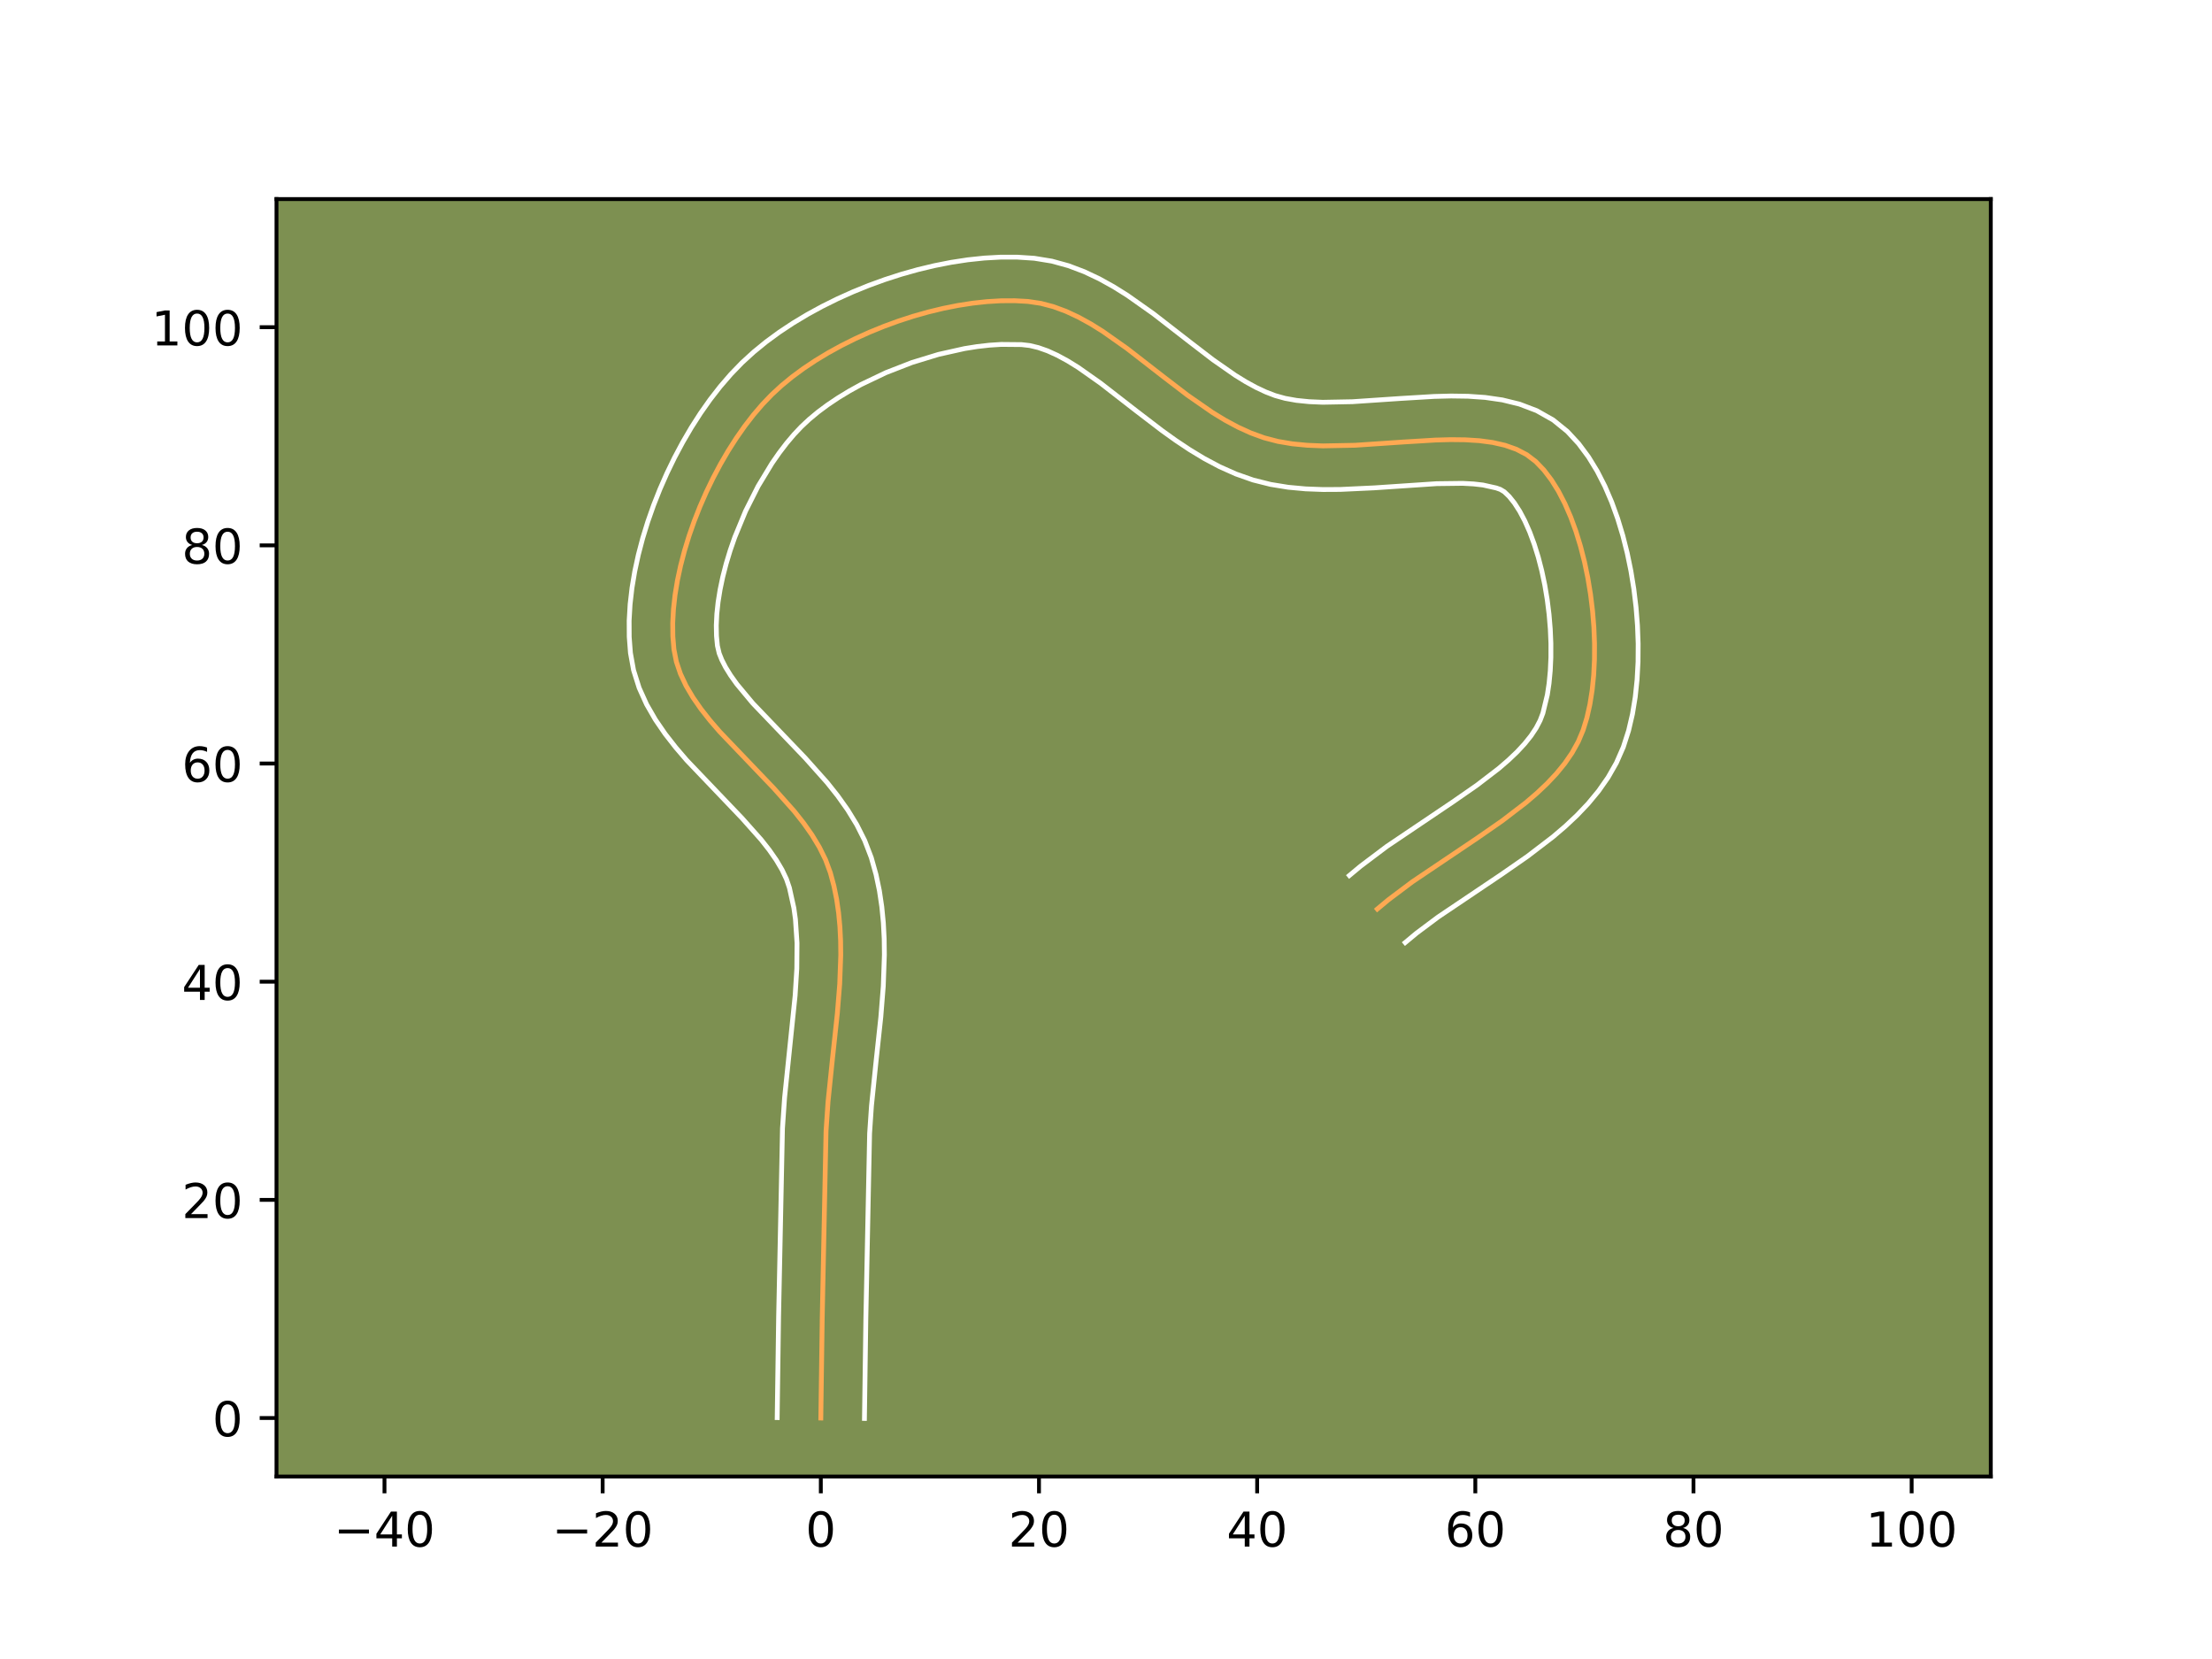 <?xml version="1.0" encoding="utf-8" standalone="no"?>
<!DOCTYPE svg PUBLIC "-//W3C//DTD SVG 1.1//EN"
  "http://www.w3.org/Graphics/SVG/1.1/DTD/svg11.dtd">
<!-- Created with matplotlib (https://matplotlib.org/) -->
<svg height="345.6pt" version="1.1" viewBox="0 0 460.8 345.6" width="460.8pt" xmlns="http://www.w3.org/2000/svg" xmlns:xlink="http://www.w3.org/1999/xlink">
 <defs>
  <style type="text/css">*{stroke-linecap:butt;stroke-linejoin:round;}</style>
 </defs>
 <g id="figure_1">
  <g id="patch_1">
   <path d="M 0 345.6 
L 460.8 345.6 
L 460.8 0 
L 0 0 
z
" style="fill:#ffffff;"/>
  </g>
  <g id="axes_1">
   <g id="patch_2">
    <path d="M 57.6 307.584 
L 414.72 307.584 
L 414.72 41.472 
L 57.6 41.472 
z
" style="fill:#7d9051;"/>
   </g>
   <g id="matplotlib.axis_1">
    <g id="xtick_1">
     <g id="line2d_1">
      <defs>
       <path d="M 0 0 
L 0 3.5 
" id="m44b1a3032e" style="stroke:#000000;stroke-width:0.8;"/>
      </defs>
      <g>
       <use style="stroke:#000000;stroke-width:0.8;" x="80.096" xlink:href="#m44b1a3032e" y="307.584"/>
      </g>
     </g>
     <g id="text_1">
      <!-- −40 -->
      <g transform="translate(69.544 322.182)scale(0.1 -0.1)">
       <defs>
        <path d="M 10.594 35.5 
L 73.188 35.5 
L 73.188 27.203 
L 10.594 27.203 
z
" id="DejaVuSans-8722"/>
        <path d="M 37.797 64.312 
L 12.891 25.391 
L 37.797 25.391 
z
M 35.203 72.906 
L 47.609 72.906 
L 47.609 25.391 
L 58.016 25.391 
L 58.016 17.188 
L 47.609 17.188 
L 47.609 0 
L 37.797 0 
L 37.797 17.188 
L 4.891 17.188 
L 4.891 26.703 
z
" id="DejaVuSans-52"/>
        <path d="M 31.781 66.406 
Q 24.172 66.406 20.328 58.906 
Q 16.5 51.422 16.5 36.375 
Q 16.5 21.391 20.328 13.891 
Q 24.172 6.391 31.781 6.391 
Q 39.453 6.391 43.281 13.891 
Q 47.125 21.391 47.125 36.375 
Q 47.125 51.422 43.281 58.906 
Q 39.453 66.406 31.781 66.406 
z
M 31.781 74.219 
Q 44.047 74.219 50.516 64.516 
Q 56.984 54.828 56.984 36.375 
Q 56.984 17.969 50.516 8.266 
Q 44.047 -1.422 31.781 -1.422 
Q 19.531 -1.422 13.062 8.266 
Q 6.594 17.969 6.594 36.375 
Q 6.594 54.828 13.062 64.516 
Q 19.531 74.219 31.781 74.219 
z
" id="DejaVuSans-48"/>
       </defs>
       <use xlink:href="#DejaVuSans-8722"/>
       <use x="83.789" xlink:href="#DejaVuSans-52"/>
       <use x="147.412" xlink:href="#DejaVuSans-48"/>
      </g>
     </g>
    </g>
    <g id="xtick_2">
     <g id="line2d_2">
      <g>
       <use style="stroke:#000000;stroke-width:0.8;" x="125.544" xlink:href="#m44b1a3032e" y="307.584"/>
      </g>
     </g>
     <g id="text_2">
      <!-- −20 -->
      <g transform="translate(114.992 322.182)scale(0.1 -0.1)">
       <defs>
        <path d="M 19.188 8.297 
L 53.609 8.297 
L 53.609 0 
L 7.328 0 
L 7.328 8.297 
Q 12.938 14.109 22.625 23.891 
Q 32.328 33.688 34.812 36.531 
Q 39.547 41.844 41.422 45.531 
Q 43.312 49.219 43.312 52.781 
Q 43.312 58.594 39.234 62.25 
Q 35.156 65.922 28.609 65.922 
Q 23.969 65.922 18.812 64.312 
Q 13.672 62.703 7.812 59.422 
L 7.812 69.391 
Q 13.766 71.781 18.938 73 
Q 24.125 74.219 28.422 74.219 
Q 39.75 74.219 46.484 68.547 
Q 53.219 62.891 53.219 53.422 
Q 53.219 48.922 51.531 44.891 
Q 49.859 40.875 45.406 35.406 
Q 44.188 33.984 37.641 27.219 
Q 31.109 20.453 19.188 8.297 
z
" id="DejaVuSans-50"/>
       </defs>
       <use xlink:href="#DejaVuSans-8722"/>
       <use x="83.789" xlink:href="#DejaVuSans-50"/>
       <use x="147.412" xlink:href="#DejaVuSans-48"/>
      </g>
     </g>
    </g>
    <g id="xtick_3">
     <g id="line2d_3">
      <g>
       <use style="stroke:#000000;stroke-width:0.8;" x="170.992" xlink:href="#m44b1a3032e" y="307.584"/>
      </g>
     </g>
     <g id="text_3">
      <!-- 0 -->
      <g transform="translate(167.811 322.182)scale(0.1 -0.1)">
       <use xlink:href="#DejaVuSans-48"/>
      </g>
     </g>
    </g>
    <g id="xtick_4">
     <g id="line2d_4">
      <g>
       <use style="stroke:#000000;stroke-width:0.8;" x="216.44" xlink:href="#m44b1a3032e" y="307.584"/>
      </g>
     </g>
     <g id="text_4">
      <!-- 20 -->
      <g transform="translate(210.078 322.182)scale(0.1 -0.1)">
       <use xlink:href="#DejaVuSans-50"/>
       <use x="63.623" xlink:href="#DejaVuSans-48"/>
      </g>
     </g>
    </g>
    <g id="xtick_5">
     <g id="line2d_5">
      <g>
       <use style="stroke:#000000;stroke-width:0.8;" x="261.888" xlink:href="#m44b1a3032e" y="307.584"/>
      </g>
     </g>
     <g id="text_5">
      <!-- 40 -->
      <g transform="translate(255.526 322.182)scale(0.1 -0.1)">
       <use xlink:href="#DejaVuSans-52"/>
       <use x="63.623" xlink:href="#DejaVuSans-48"/>
      </g>
     </g>
    </g>
    <g id="xtick_6">
     <g id="line2d_6">
      <g>
       <use style="stroke:#000000;stroke-width:0.8;" x="307.336" xlink:href="#m44b1a3032e" y="307.584"/>
      </g>
     </g>
     <g id="text_6">
      <!-- 60 -->
      <g transform="translate(300.974 322.182)scale(0.1 -0.1)">
       <defs>
        <path d="M 33.016 40.375 
Q 26.375 40.375 22.484 35.828 
Q 18.609 31.297 18.609 23.391 
Q 18.609 15.531 22.484 10.953 
Q 26.375 6.391 33.016 6.391 
Q 39.656 6.391 43.531 10.953 
Q 47.406 15.531 47.406 23.391 
Q 47.406 31.297 43.531 35.828 
Q 39.656 40.375 33.016 40.375 
z
M 52.594 71.297 
L 52.594 62.312 
Q 48.875 64.062 45.094 64.984 
Q 41.312 65.922 37.594 65.922 
Q 27.828 65.922 22.672 59.328 
Q 17.531 52.734 16.797 39.406 
Q 19.672 43.656 24.016 45.922 
Q 28.375 48.188 33.594 48.188 
Q 44.578 48.188 50.953 41.516 
Q 57.328 34.859 57.328 23.391 
Q 57.328 12.156 50.688 5.359 
Q 44.047 -1.422 33.016 -1.422 
Q 20.359 -1.422 13.672 8.266 
Q 6.984 17.969 6.984 36.375 
Q 6.984 53.656 15.188 63.938 
Q 23.391 74.219 37.203 74.219 
Q 40.922 74.219 44.703 73.484 
Q 48.484 72.75 52.594 71.297 
z
" id="DejaVuSans-54"/>
       </defs>
       <use xlink:href="#DejaVuSans-54"/>
       <use x="63.623" xlink:href="#DejaVuSans-48"/>
      </g>
     </g>
    </g>
    <g id="xtick_7">
     <g id="line2d_7">
      <g>
       <use style="stroke:#000000;stroke-width:0.8;" x="352.784" xlink:href="#m44b1a3032e" y="307.584"/>
      </g>
     </g>
     <g id="text_7">
      <!-- 80 -->
      <g transform="translate(346.422 322.182)scale(0.1 -0.1)">
       <defs>
        <path d="M 31.781 34.625 
Q 24.75 34.625 20.719 30.859 
Q 16.703 27.094 16.703 20.516 
Q 16.703 13.922 20.719 10.156 
Q 24.75 6.391 31.781 6.391 
Q 38.812 6.391 42.859 10.172 
Q 46.922 13.969 46.922 20.516 
Q 46.922 27.094 42.891 30.859 
Q 38.875 34.625 31.781 34.625 
z
M 21.922 38.812 
Q 15.578 40.375 12.031 44.719 
Q 8.5 49.078 8.5 55.328 
Q 8.5 64.062 14.719 69.141 
Q 20.953 74.219 31.781 74.219 
Q 42.672 74.219 48.875 69.141 
Q 55.078 64.062 55.078 55.328 
Q 55.078 49.078 51.531 44.719 
Q 48 40.375 41.703 38.812 
Q 48.828 37.156 52.797 32.312 
Q 56.781 27.484 56.781 20.516 
Q 56.781 9.906 50.312 4.234 
Q 43.844 -1.422 31.781 -1.422 
Q 19.734 -1.422 13.25 4.234 
Q 6.781 9.906 6.781 20.516 
Q 6.781 27.484 10.781 32.312 
Q 14.797 37.156 21.922 38.812 
z
M 18.312 54.391 
Q 18.312 48.734 21.844 45.562 
Q 25.391 42.391 31.781 42.391 
Q 38.141 42.391 41.719 45.562 
Q 45.312 48.734 45.312 54.391 
Q 45.312 60.062 41.719 63.234 
Q 38.141 66.406 31.781 66.406 
Q 25.391 66.406 21.844 63.234 
Q 18.312 60.062 18.312 54.391 
z
" id="DejaVuSans-56"/>
       </defs>
       <use xlink:href="#DejaVuSans-56"/>
       <use x="63.623" xlink:href="#DejaVuSans-48"/>
      </g>
     </g>
    </g>
    <g id="xtick_8">
     <g id="line2d_8">
      <g>
       <use style="stroke:#000000;stroke-width:0.8;" x="398.232" xlink:href="#m44b1a3032e" y="307.584"/>
      </g>
     </g>
     <g id="text_8">
      <!-- 100 -->
      <g transform="translate(388.688 322.182)scale(0.1 -0.1)">
       <defs>
        <path d="M 12.406 8.297 
L 28.516 8.297 
L 28.516 63.922 
L 10.984 60.406 
L 10.984 69.391 
L 28.422 72.906 
L 38.281 72.906 
L 38.281 8.297 
L 54.391 8.297 
L 54.391 0 
L 12.406 0 
z
" id="DejaVuSans-49"/>
       </defs>
       <use xlink:href="#DejaVuSans-49"/>
       <use x="63.623" xlink:href="#DejaVuSans-48"/>
       <use x="127.246" xlink:href="#DejaVuSans-48"/>
      </g>
     </g>
    </g>
   </g>
   <g id="matplotlib.axis_2">
    <g id="ytick_1">
     <g id="line2d_9">
      <defs>
       <path d="M 0 0 
L -3.5 0 
" id="m700430e7bf" style="stroke:#000000;stroke-width:0.8;"/>
      </defs>
      <g>
       <use style="stroke:#000000;stroke-width:0.8;" x="57.6" xlink:href="#m700430e7bf" y="295.401"/>
      </g>
     </g>
     <g id="text_9">
      <!-- 0 -->
      <g transform="translate(44.237 299.2)scale(0.1 -0.1)">
       <use xlink:href="#DejaVuSans-48"/>
      </g>
     </g>
    </g>
    <g id="ytick_2">
     <g id="line2d_10">
      <g>
       <use style="stroke:#000000;stroke-width:0.8;" x="57.6" xlink:href="#m700430e7bf" y="249.953"/>
      </g>
     </g>
     <g id="text_10">
      <!-- 20 -->
      <g transform="translate(37.875 253.752)scale(0.1 -0.1)">
       <use xlink:href="#DejaVuSans-50"/>
       <use x="63.623" xlink:href="#DejaVuSans-48"/>
      </g>
     </g>
    </g>
    <g id="ytick_3">
     <g id="line2d_11">
      <g>
       <use style="stroke:#000000;stroke-width:0.8;" x="57.6" xlink:href="#m700430e7bf" y="204.505"/>
      </g>
     </g>
     <g id="text_11">
      <!-- 40 -->
      <g transform="translate(37.875 208.304)scale(0.1 -0.1)">
       <use xlink:href="#DejaVuSans-52"/>
       <use x="63.623" xlink:href="#DejaVuSans-48"/>
      </g>
     </g>
    </g>
    <g id="ytick_4">
     <g id="line2d_12">
      <g>
       <use style="stroke:#000000;stroke-width:0.8;" x="57.6" xlink:href="#m700430e7bf" y="159.057"/>
      </g>
     </g>
     <g id="text_12">
      <!-- 60 -->
      <g transform="translate(37.875 162.856)scale(0.1 -0.1)">
       <use xlink:href="#DejaVuSans-54"/>
       <use x="63.623" xlink:href="#DejaVuSans-48"/>
      </g>
     </g>
    </g>
    <g id="ytick_5">
     <g id="line2d_13">
      <g>
       <use style="stroke:#000000;stroke-width:0.8;" x="57.6" xlink:href="#m700430e7bf" y="113.609"/>
      </g>
     </g>
     <g id="text_13">
      <!-- 80 -->
      <g transform="translate(37.875 117.408)scale(0.1 -0.1)">
       <use xlink:href="#DejaVuSans-56"/>
       <use x="63.623" xlink:href="#DejaVuSans-48"/>
      </g>
     </g>
    </g>
    <g id="ytick_6">
     <g id="line2d_14">
      <g>
       <use style="stroke:#000000;stroke-width:0.8;" x="57.6" xlink:href="#m700430e7bf" y="68.161"/>
      </g>
     </g>
     <g id="text_14">
      <!-- 100 -->
      <g transform="translate(31.512 71.96)scale(0.1 -0.1)">
       <use xlink:href="#DejaVuSans-49"/>
       <use x="63.623" xlink:href="#DejaVuSans-48"/>
       <use x="127.246" xlink:href="#DejaVuSans-48"/>
      </g>
     </g>
    </g>
   </g>
   <g id="line2d_15">
    <path clip-path="url(#pa140672e92)" d="M 170.992 295.401 
L 171.285 274.473 
L 172.08 235.596 
L 172.493 229.523 
L 173.442 220.312 
L 174.436 211.087 
L 174.927 204.99 
L 175.144 198.976 
L 175.113 196.012 
L 174.969 193.083 
L 174.698 190.192 
L 174.286 187.345 
L 173.716 184.545 
L 172.975 181.798 
L 171.984 179.115 
L 170.697 176.499 
L 169.154 173.944 
L 167.392 171.441 
L 165.448 168.984 
L 161.168 164.177 
L 149.944 152.444 
L 147.912 150.088 
L 146.04 147.711 
L 144.364 145.306 
L 142.924 142.866 
L 141.756 140.384 
L 140.899 137.851 
L 140.39 135.262 
L 140.168 132.58 
L 140.139 129.786 
L 140.294 126.899 
L 140.625 123.935 
L 141.123 120.912 
L 141.779 117.848 
L 142.585 114.759 
L 143.532 111.665 
L 144.611 108.581 
L 145.813 105.527 
L 147.13 102.519 
L 148.553 99.574 
L 150.073 96.711 
L 151.682 93.947 
L 153.37 91.3 
L 155.13 88.786 
L 156.952 86.424 
L 158.828 84.232 
L 160.749 82.225 
L 162.784 80.346 
L 164.998 78.527 
L 167.373 76.774 
L 169.894 75.093 
L 172.545 73.491 
L 175.309 71.973 
L 178.17 70.547 
L 181.111 69.218 
L 184.117 67.992 
L 187.171 66.876 
L 190.256 65.876 
L 193.357 64.998 
L 196.458 64.249 
L 199.541 63.634 
L 202.591 63.159 
L 205.592 62.832 
L 208.526 62.658 
L 211.379 62.644 
L 214.133 62.795 
L 216.812 63.191 
L 219.452 63.886 
L 222.058 64.848 
L 224.636 66.047 
L 227.19 67.451 
L 229.727 69.029 
L 234.764 72.583 
L 242.31 78.44 
L 247.392 82.332 
L 252.562 85.922 
L 255.194 87.526 
L 257.862 88.961 
L 260.573 90.196 
L 263.332 91.2 
L 266.197 91.948 
L 269.209 92.457 
L 272.344 92.76 
L 275.579 92.889 
L 282.251 92.758 
L 292.414 92.073 
L 299.015 91.672 
L 302.192 91.585 
L 305.256 91.619 
L 308.182 91.804 
L 310.948 92.174 
L 313.528 92.761 
L 315.901 93.598 
L 318.041 94.717 
L 319.926 96.151 
L 321.618 97.916 
L 323.194 99.985 
L 324.653 102.326 
L 325.991 104.911 
L 327.206 107.708 
L 328.294 110.687 
L 329.254 113.817 
L 330.083 117.068 
L 330.778 120.41 
L 331.337 123.811 
L 331.757 127.243 
L 332.035 130.673 
L 332.168 134.072 
L 332.155 137.409 
L 331.992 140.653 
L 331.676 143.775 
L 331.206 146.743 
L 330.578 149.528 
L 329.791 152.098 
L 328.78 154.501 
L 327.5 156.808 
L 325.974 159.029 
L 324.224 161.17 
L 322.275 163.241 
L 320.15 165.249 
L 317.87 167.202 
L 312.942 170.978 
L 307.675 174.635 
L 294.239 183.68 
L 289.241 187.432 
L 286.916 189.369 
L 286.916 189.369 
" style="fill:none;stroke:#fea952;stroke-linecap:square;"/>
   </g>
   <g id="line2d_16">
    <path clip-path="url(#pa140672e92)" d="M 161.903 295.313 
L 162.197 274.306 
L 163.005 235.073 
L 163.443 228.674 
L 164.41 219.297 
L 165.642 207.378 
L 165.99 201.768 
L 166.034 196.457 
L 165.703 191.496 
L 165.378 189.157 
L 164.449 184.948 
L 163.827 183.126 
L 162.917 181.198 
L 161.723 179.177 
L 160.263 177.081 
L 158.566 174.922 
L 154.598 170.459 
L 143.06 158.38 
L 140.772 155.713 
L 138.582 152.907 
L 136.537 149.927 
L 134.699 146.735 
L 133.146 143.298 
L 131.98 139.603 
L 131.332 136.013 
L 131.079 132.675 
L 131.062 129.298 
L 131.261 125.89 
L 131.656 122.458 
L 132.235 119.009 
L 132.984 115.553 
L 133.893 112.1 
L 134.952 108.663 
L 136.152 105.253 
L 137.486 101.882 
L 138.946 98.564 
L 140.525 95.312 
L 142.217 92.139 
L 144.018 89.059 
L 145.924 86.087 
L 147.933 83.234 
L 150.045 80.515 
L 152.263 77.945 
L 154.583 75.547 
L 157.013 73.324 
L 159.6 71.213 
L 162.331 69.211 
L 165.192 67.314 
L 168.171 65.523 
L 171.253 63.839 
L 174.427 62.264 
L 177.679 60.801 
L 180.997 59.455 
L 184.368 58.229 
L 187.78 57.13 
L 191.221 56.163 
L 194.68 55.335 
L 198.145 54.652 
L 201.606 54.123 
L 205.054 53.759 
L 208.48 53.569 
L 211.877 53.568 
L 215.462 53.803 
L 219.125 54.401 
L 222.6 55.359 
L 225.891 56.606 
L 229.014 58.082 
L 231.993 59.734 
L 234.849 61.521 
L 240.273 65.353 
L 247.887 71.263 
L 252.696 74.951 
L 257.294 78.161 
L 259.499 79.521 
L 261.631 80.69 
L 263.682 81.655 
L 265.627 82.405 
L 267.712 82.985 
L 270.083 83.409 
L 272.708 83.677 
L 275.547 83.8 
L 281.727 83.683 
L 291.794 83.005 
L 298.768 82.586 
L 302.29 82.496 
L 305.83 82.547 
L 309.387 82.794 
L 312.964 83.311 
L 316.552 84.189 
L 320.113 85.543 
L 323.546 87.484 
L 326.487 89.86 
L 328.847 92.406 
L 330.91 95.179 
L 332.725 98.148 
L 334.328 101.29 
L 335.743 104.588 
L 336.984 108.021 
L 338.062 111.571 
L 338.982 115.217 
L 339.748 118.937 
L 340.359 122.708 
L 340.817 126.509 
L 341.117 130.316 
L 341.258 134.108 
L 341.233 137.865 
L 341.035 141.567 
L 340.654 145.197 
L 340.073 148.742 
L 339.269 152.191 
L 338.169 155.623 
L 336.728 158.91 
L 334.99 161.957 
L 333.013 164.779 
L 330.843 167.4 
L 328.517 169.849 
L 326.064 172.151 
L 323.51 174.33 
L 318.187 178.401 
L 312.721 182.195 
L 299.594 191.025 
L 295.059 194.416 
L 292.733 196.353 
L 292.733 196.353 
" style="fill:none;stroke:#ffffff;stroke-linecap:square;"/>
   </g>
   <g id="line2d_17">
    <path clip-path="url(#pa140672e92)" d="M 180.081 295.488 
L 180.373 274.641 
L 181.154 236.12 
L 181.543 230.372 
L 182.475 221.326 
L 183.49 211.894 
L 184.005 205.441 
L 184.233 198.881 
L 184.192 195.567 
L 184.019 192.235 
L 183.694 188.888 
L 183.193 185.532 
L 182.492 182.178 
L 181.501 178.648 
L 180.14 175.104 
L 178.478 171.8 
L 176.586 168.71 
L 174.52 165.802 
L 172.33 163.046 
L 167.738 157.896 
L 156.828 146.509 
L 153.498 142.515 
L 152.192 140.685 
L 151.149 138.997 
L 150.366 137.469 
L 149.818 136.099 
L 149.449 134.511 
L 149.257 132.485 
L 149.215 130.275 
L 149.328 127.908 
L 149.594 125.412 
L 150.011 122.815 
L 150.574 120.142 
L 151.277 117.418 
L 152.111 114.667 
L 153.069 111.91 
L 155.314 106.474 
L 157.929 101.284 
L 160.816 96.513 
L 162.327 94.339 
L 163.859 92.333 
L 165.393 90.518 
L 166.915 88.904 
L 168.556 87.368 
L 170.395 85.84 
L 172.415 84.337 
L 174.596 82.872 
L 176.92 81.459 
L 179.365 80.108 
L 184.543 77.635 
L 189.973 75.523 
L 195.493 73.833 
L 200.937 72.615 
L 203.576 72.195 
L 206.129 71.906 
L 208.572 71.748 
L 212.804 71.787 
L 214.498 71.981 
L 216.303 72.413 
L 218.225 73.09 
L 220.258 74.013 
L 222.388 75.169 
L 224.604 76.538 
L 229.256 79.814 
L 236.732 85.618 
L 242.087 89.713 
L 244.903 91.731 
L 247.831 93.683 
L 250.888 95.531 
L 254.094 97.233 
L 257.465 98.738 
L 261.037 99.995 
L 264.683 100.91 
L 268.335 101.504 
L 271.981 101.842 
L 275.611 101.979 
L 279.213 101.961 
L 286.28 101.629 
L 299.262 100.758 
L 304.682 100.69 
L 306.977 100.813 
L 308.931 101.037 
L 311.688 101.652 
L 312.536 101.95 
L 313.365 102.442 
L 314.389 103.426 
L 315.479 104.79 
L 316.581 106.505 
L 317.654 108.531 
L 318.668 110.828 
L 319.604 113.352 
L 320.447 116.062 
L 321.184 118.919 
L 321.809 121.883 
L 322.315 124.915 
L 322.697 127.976 
L 322.952 131.03 
L 323.079 134.035 
L 323.076 136.952 
L 322.948 139.74 
L 322.699 142.353 
L 322.339 144.745 
L 321.412 148.573 
L 320.831 150.092 
L 320.009 151.66 
L 318.934 153.279 
L 317.606 154.94 
L 316.034 156.633 
L 314.235 158.346 
L 312.23 160.074 
L 307.696 163.555 
L 302.629 167.074 
L 288.884 176.335 
L 283.424 180.448 
L 281.099 182.385 
L 281.099 182.385 
" style="fill:none;stroke:#ffffff;stroke-linecap:square;"/>
   </g>
   <g id="patch_3">
    <path d="M 57.6 307.584 
L 57.6 41.472 
" style="fill:none;stroke:#000000;stroke-linecap:square;stroke-linejoin:miter;stroke-width:0.8;"/>
   </g>
   <g id="patch_4">
    <path d="M 414.72 307.584 
L 414.72 41.472 
" style="fill:none;stroke:#000000;stroke-linecap:square;stroke-linejoin:miter;stroke-width:0.8;"/>
   </g>
   <g id="patch_5">
    <path d="M 57.6 307.584 
L 414.72 307.584 
" style="fill:none;stroke:#000000;stroke-linecap:square;stroke-linejoin:miter;stroke-width:0.8;"/>
   </g>
   <g id="patch_6">
    <path d="M 57.6 41.472 
L 414.72 41.472 
" style="fill:none;stroke:#000000;stroke-linecap:square;stroke-linejoin:miter;stroke-width:0.8;"/>
   </g>
  </g>
 </g>
 <defs>
  <clipPath id="pa140672e92">
   <rect height="266.112" width="357.12" x="57.6" y="41.472"/>
  </clipPath>
 </defs>
</svg>
